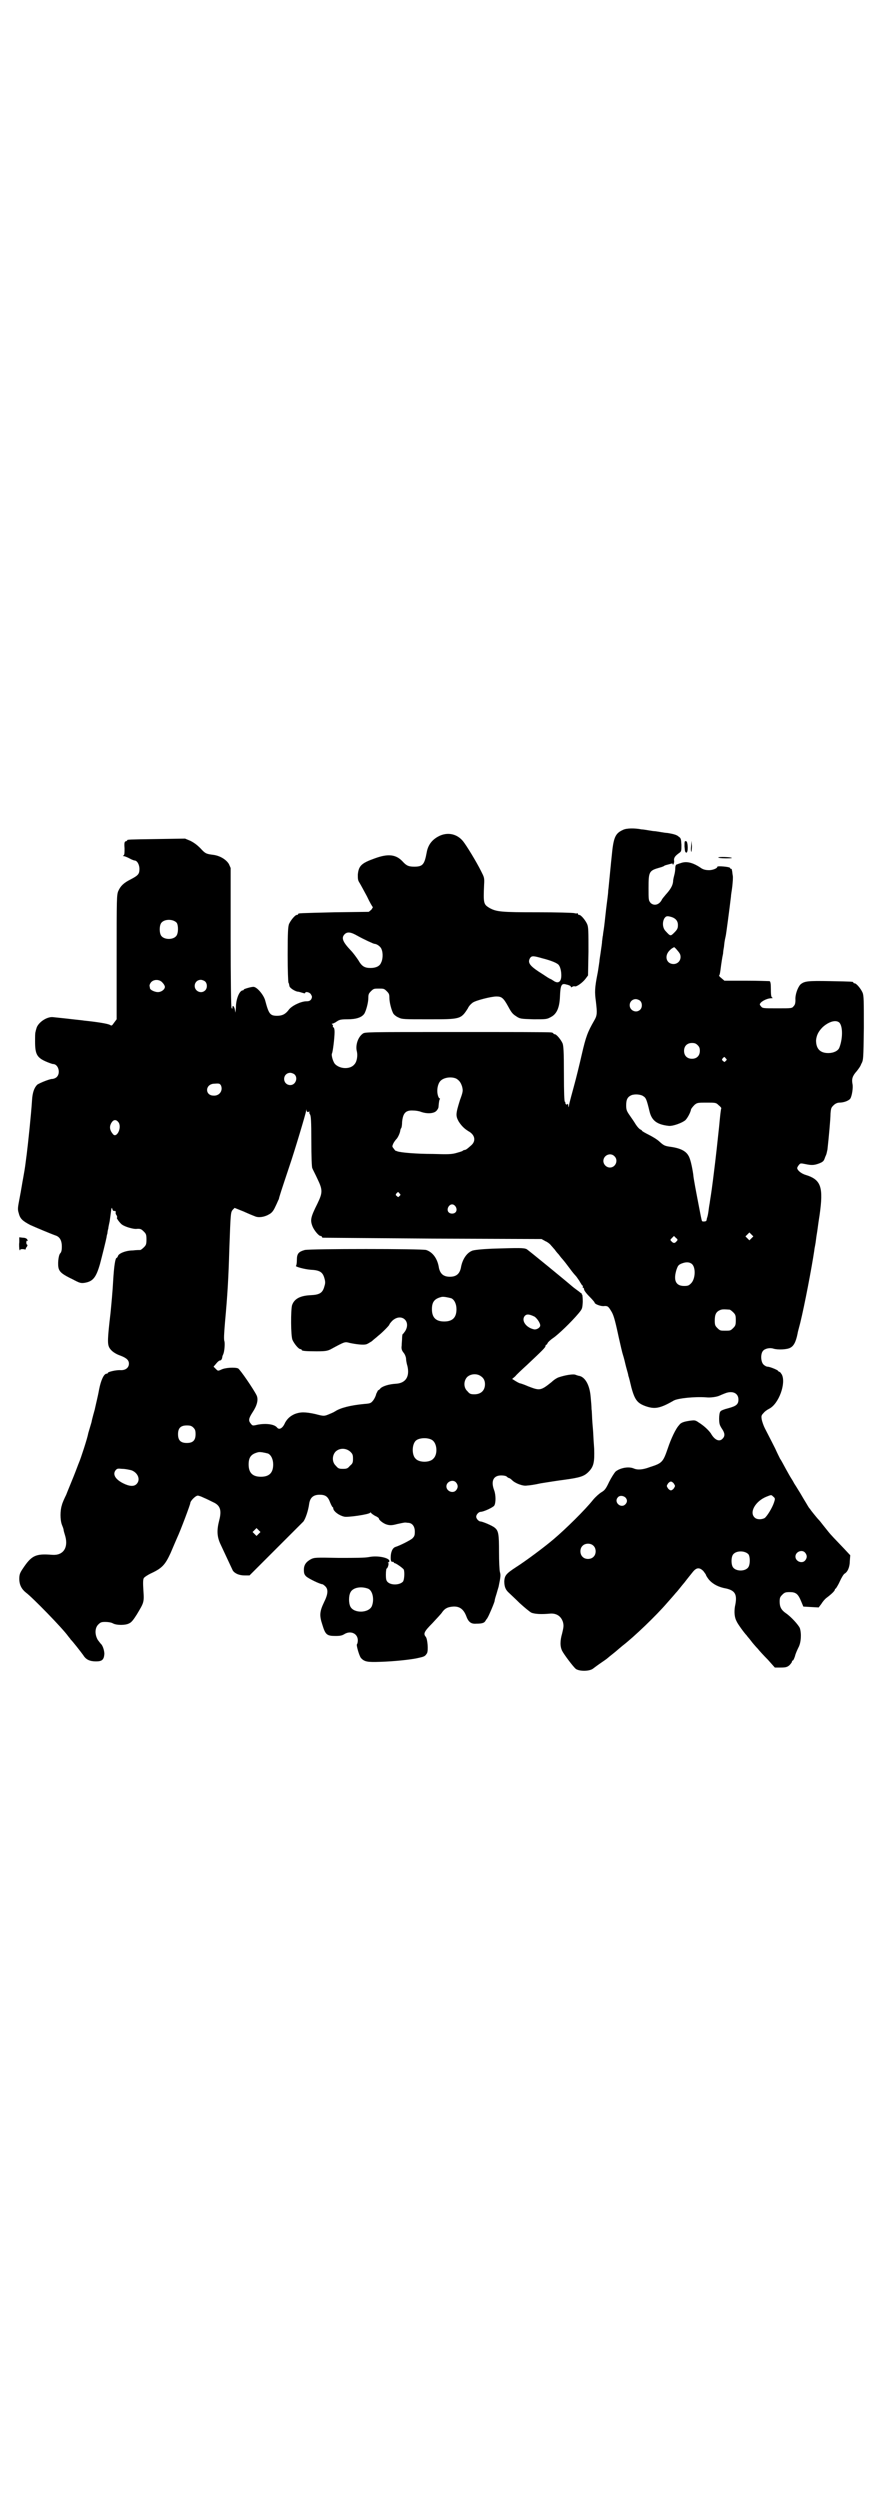 <?xml version="1.0" standalone="no"?>
<!DOCTYPE svg PUBLIC "-//W3C//DTD SVG 20010904//EN"
 "http://www.w3.org/TR/2001/REC-SVG-20010904/DTD/svg10.dtd">
<svg version="1.0" xmlns="http://www.w3.org/2000/svg"
 width="1000pt" height="2850pt" viewBox="0 0 1000 2850"
 preserveAspectRatio="xMidYMid meet">
<g transform="translate(0,2850) scale(0.5,-0.5)"
fill="#000000" stroke="none">
<path d="M1421 3808 c-18 -8 -22 -17 -26 -60 -2 -18 -4 -41 -5 -50 -1 -9 -2
-22 -3 -29 0 -7 -3 -26 -5 -44 -2 -18 -4 -37 -5 -43 -1 -6 -2 -13 -2 -15 -1
-2 -1 -8 -2 -13 0 -5 -2 -16 -3 -24 -1 -8 -3 -18 -3 -22 -2 -13 -3 -21 -4 -26
-7 -35 -7 -44 -4 -66 3 -26 3 -31 -4 -43 -15 -26 -19 -37 -28 -76 -5 -22 -13
-55 -18 -73 -5 -18 -10 -37 -11 -42 -1 -7 -2 -8 -2 -3 0 3 -1 5 -2 4 -1 -2 -2
-2 -4 0 -1 2 -1 3 -1 3 1 0 1 1 -1 2 -1 2 -2 19 -2 64 0 52 -1 63 -3 69 -4 9
-14 21 -18 21 -2 0 -3 1 -3 2 0 0 -2 2 -5 2 -4 1 -100 1 -215 1 -210 0 -210 0
-215 -4 -11 -8 -17 -27 -13 -41 2 -9 0 -23 -6 -29 -9 -11 -31 -11 -43 0 -5 4
-10 21 -8 25 2 3 6 36 6 49 0 6 -1 10 -3 11 -1 0 -1 1 -1 2 1 2 0 3 -1 4 -2 2
-2 2 0 2 1 0 6 2 10 5 6 4 9 5 24 5 20 0 33 4 39 13 4 7 9 25 9 36 0 8 1 10 6
15 6 6 7 6 18 6 11 0 12 0 18 -6 5 -5 6 -7 6 -15 0 -11 5 -29 9 -36 2 -3 7 -7
12 -9 8 -4 12 -4 68 -4 73 0 74 0 90 25 2 5 7 10 11 13 7 5 42 14 54 14 12 0
16 -3 27 -23 7 -13 10 -17 18 -22 9 -6 10 -6 40 -7 28 0 30 0 39 5 14 7 20 22
21 47 1 24 3 30 12 28 9 -2 13 -4 13 -6 0 -2 1 -1 3 0 2 1 4 2 6 1 4 -1 17 8
24 17 l6 8 1 54 c0 47 0 56 -3 63 -4 9 -14 21 -18 21 -2 0 -3 1 -3 2 0 2 -1 2
-1 2 -1 -1 -4 -1 -7 0 -4 1 -41 2 -84 2 -83 0 -94 1 -110 10 -13 8 -14 10 -12
53 1 16 0 17 -7 31 -11 22 -33 58 -41 68 -13 16 -33 21 -52 13 -18 -8 -28 -21
-31 -39 -5 -27 -9 -32 -28 -32 -13 0 -18 2 -27 12 -15 16 -33 18 -63 7 -31
-11 -37 -17 -39 -37 0 -10 0 -13 4 -19 3 -5 10 -18 17 -31 6 -13 12 -23 13
-24 1 0 -1 -3 -3 -6 l-6 -5 -78 -1 c-82 -2 -83 -2 -83 -4 0 -1 -1 -2 -3 -2 -4
0 -14 -12 -18 -21 -2 -6 -3 -17 -3 -70 0 -34 1 -63 2 -64 1 -1 1 -2 2 -7 0 -4
12 -12 19 -13 3 0 8 -2 12 -3 3 -1 5 -1 5 0 0 4 10 2 13 -3 3 -5 3 -6 1 -11
-3 -4 -5 -5 -13 -5 -13 -1 -33 -11 -39 -20 -7 -9 -14 -13 -26 -13 -16 0 -19 4
-27 34 -3 13 -19 32 -27 32 -6 0 -22 -5 -22 -6 0 -1 -1 -2 -2 -2 -8 0 -16 -20
-16 -39 -1 -13 -1 -14 -2 -7 -1 9 -6 14 -6 7 0 -3 0 -4 -2 -1 -1 2 -2 62 -2
161 l0 158 -4 9 c-6 10 -20 19 -36 21 -16 2 -18 3 -29 15 -8 8 -15 13 -23 17
l-12 5 -63 -1 c-67 -1 -69 -1 -69 -3 0 -1 -2 -2 -3 -2 -3 -1 -4 -3 -3 -16 0
-10 0 -15 -2 -16 -2 -2 -2 -2 0 -2 2 0 7 -2 13 -5 5 -3 11 -5 12 -5 6 0 11
-10 11 -19 0 -12 -3 -15 -20 -24 -16 -8 -23 -15 -28 -26 -4 -9 -4 -16 -4 -151
l0 -142 -6 -8 c-5 -7 -5 -7 -9 -5 -4 3 -30 7 -59 10 -6 1 -18 2 -26 3 -16 2
-37 4 -46 5 -14 1 -34 -13 -37 -26 -1 -3 -2 -7 -2 -8 -1 -1 -1 -11 -1 -22 0
-28 4 -36 24 -45 7 -3 15 -6 17 -6 12 0 18 -21 8 -30 -2 -2 -7 -4 -10 -4 -6 0
-28 -9 -34 -13 -7 -7 -11 -18 -12 -36 -2 -32 -9 -98 -12 -122 -4 -30 -3 -26
-8 -54 -2 -10 -5 -30 -8 -45 -5 -26 -5 -27 -2 -37 3 -12 9 -17 26 -26 11 -5
49 -21 58 -24 9 -3 14 -11 14 -25 0 -9 -1 -13 -4 -16 -4 -5 -6 -26 -3 -35 3
-8 9 -13 32 -24 15 -8 18 -9 26 -8 20 3 27 12 36 43 5 19 13 51 15 61 0 2 1 6
2 9 0 3 1 8 2 11 0 3 2 11 3 16 1 6 2 15 3 22 1 9 2 11 3 7 1 -4 2 -5 5 -5 2
0 3 0 3 -3 -1 -1 0 -5 2 -7 1 -3 2 -5 1 -5 -3 0 6 -12 11 -16 7 -5 24 -10 32
-10 10 1 12 0 18 -6 5 -5 6 -7 6 -18 0 -11 -1 -13 -6 -18 -3 -3 -7 -6 -8 -6
-2 0 -9 0 -17 -1 -16 0 -33 -7 -34 -13 -1 -2 -2 -4 -3 -4 -3 0 -6 -18 -8 -53
-1 -20 -4 -53 -6 -73 -7 -59 -7 -70 -3 -78 4 -8 14 -15 26 -19 13 -5 19 -10
19 -18 0 -9 -7 -15 -18 -15 -11 1 -30 -4 -30 -6 0 -1 -1 -2 -3 -2 -6 0 -13
-15 -17 -36 -2 -12 -7 -32 -10 -46 -4 -14 -7 -26 -7 -27 0 -1 -2 -7 -4 -14 -2
-7 -4 -13 -4 -14 -2 -11 -17 -57 -21 -66 -1 -2 -6 -16 -12 -31 -6 -15 -14 -34
-17 -42 -4 -8 -9 -19 -10 -24 -4 -12 -4 -33 0 -44 2 -5 4 -10 4 -12 0 -2 2 -8
4 -15 7 -26 -5 -44 -30 -42 -38 3 -47 -1 -68 -33 -6 -9 -7 -13 -7 -22 0 -13 5
-23 15 -31 15 -11 84 -82 96 -99 3 -4 6 -7 6 -8 3 -2 24 -29 29 -36 6 -10 15
-14 29 -14 14 0 18 4 19 17 0 8 -4 20 -8 23 -1 1 -4 5 -7 9 -7 12 -7 27 1 35
5 5 7 6 16 6 6 0 13 -1 17 -3 8 -5 30 -5 38 0 5 2 10 9 17 20 16 27 17 27 15
55 -1 16 -1 25 1 28 1 2 10 8 19 12 23 11 30 19 42 45 5 12 12 28 15 35 8 17
30 76 30 79 0 5 12 17 17 17 2 0 8 -2 14 -5 5 -2 15 -7 21 -10 16 -7 20 -18
14 -41 -6 -23 -5 -37 2 -53 22 -47 27 -58 29 -62 5 -7 15 -11 27 -11 l11 0 59
59 c32 32 61 61 64 64 5 7 11 25 13 40 2 14 9 21 24 21 13 0 19 -4 24 -18 2
-5 5 -10 5 -10 1 0 2 -1 2 -3 0 -6 12 -16 25 -19 7 -2 57 5 59 9 1 1 2 1 2 0
0 -1 4 -4 9 -7 5 -2 9 -5 9 -6 0 -4 11 -12 18 -14 7 -2 12 -2 23 1 19 4 17 4
25 3 10 0 16 -8 16 -20 0 -9 -1 -11 -6 -16 -5 -4 -26 -15 -38 -19 -7 -2 -11
-12 -11 -24 0 -8 1 -10 4 -10 1 0 3 0 3 -1 0 -1 1 -2 2 -2 3 0 20 -12 21 -15
2 -7 1 -23 -2 -27 -7 -8 -27 -9 -35 -1 -3 3 -4 6 -4 17 0 8 1 14 2 14 2 0 6
12 3 13 -1 0 -1 1 1 1 1 0 2 1 2 3 0 7 -26 13 -46 9 -10 -2 -31 -2 -70 -2 -52
1 -55 1 -63 -3 -11 -6 -16 -13 -16 -24 0 -8 1 -11 5 -15 5 -5 32 -18 37 -18 1
0 4 -2 7 -5 7 -7 6 -18 -3 -36 -10 -21 -11 -30 -4 -51 7 -23 10 -26 30 -26 11
0 15 1 20 4 14 9 31 2 31 -14 0 -4 -1 -8 -2 -9 -2 -1 5 -26 9 -31 8 -9 15 -10
44 -9 33 1 68 5 83 8 18 4 19 4 24 12 3 7 1 32 -3 37 -6 7 -4 12 15 31 9 10
20 21 23 26 6 8 12 11 24 12 15 1 24 -6 30 -21 5 -14 11 -19 23 -18 15 0 19 2
22 8 2 3 4 5 4 6 2 2 16 35 16 38 0 2 2 9 4 15 2 7 4 14 5 17 5 24 5 27 3 34
-1 4 -2 24 -2 45 0 41 -1 49 -10 56 -6 5 -28 14 -32 14 -4 0 -10 6 -10 11 0 5
6 11 10 11 7 0 28 10 31 14 4 6 4 24 0 35 -8 21 -2 34 16 34 6 0 11 -1 13 -3
2 -2 4 -3 5 -3 1 0 4 -2 7 -5 7 -7 25 -14 34 -12 4 0 18 2 31 5 13 2 37 6 53
8 37 5 46 8 56 18 12 12 14 22 13 53 -1 14 -2 29 -2 32 0 3 -1 15 -2 27 -1 12
-1 26 -2 31 0 6 -1 18 -2 28 -2 26 -12 45 -26 48 -2 0 -7 2 -10 3 -6 1 -21 -1
-36 -6 -4 -1 -12 -6 -17 -11 -25 -20 -27 -20 -53 -10 -9 4 -18 7 -19 7 -1 0
-5 2 -10 5 l-8 5 7 6 c3 4 16 16 28 27 34 32 41 39 41 42 0 2 1 3 2 3 1 0 2 2
3 4 0 1 6 7 12 11 12 8 42 37 58 56 9 11 9 11 10 27 0 9 -1 16 -1 16 -1 0 -2
1 -1 2 0 0 -1 1 -2 2 -1 0 -2 1 -3 2 -1 1 -4 3 -8 6 -4 3 -8 6 -9 7 -15 13
-98 81 -104 85 -7 3 -15 3 -79 1 -23 -1 -43 -3 -46 -5 -12 -5 -22 -20 -25 -39
-3 -13 -10 -20 -25 -20 -15 0 -22 7 -25 20 -3 21 -14 36 -29 41 -10 3 -264 3
-277 0 -14 -4 -18 -8 -18 -23 0 -6 -1 -13 -2 -13 -3 -2 20 -8 33 -9 21 -1 28
-5 32 -20 2 -7 2 -11 0 -17 -4 -16 -11 -20 -31 -21 -24 -1 -38 -8 -43 -23 -3
-11 -3 -70 1 -79 4 -9 14 -21 18 -21 2 0 3 -1 3 -2 0 -2 9 -3 34 -3 20 0 24 1
31 4 35 19 33 18 45 15 14 -3 31 -5 37 -3 2 0 8 4 13 7 4 4 11 9 14 12 8 6 26
24 26 26 0 1 3 5 7 9 20 18 43 -1 29 -24 -3 -4 -5 -7 -6 -7 0 0 -1 -4 -1 -8 0
-5 -1 -13 -1 -18 -1 -7 0 -11 5 -17 3 -4 5 -10 5 -13 0 -2 1 -10 3 -16 6 -25
-4 -40 -27 -41 -15 -1 -28 -5 -34 -10 -2 -3 -5 -5 -6 -5 0 0 -2 -4 -4 -8 -1
-5 -4 -11 -7 -15 -5 -6 -6 -7 -20 -8 -32 -3 -55 -9 -67 -17 -3 -2 -10 -5 -15
-7 -10 -4 -11 -4 -30 1 -23 5 -34 5 -47 0 -11 -5 -17 -11 -22 -20 -5 -12 -13
-17 -18 -11 -6 8 -25 10 -43 7 -13 -3 -13 -3 -17 2 -6 7 -5 12 4 26 10 15 14
29 9 39 -7 14 -37 58 -42 61 -7 3 -30 2 -39 -3 -7 -3 -7 -3 -12 2 l-5 5 6 7
c3 4 7 7 8 7 3 0 5 2 6 8 0 2 1 4 2 6 3 7 4 23 3 29 -2 5 -1 18 1 43 6 66 8
101 10 169 3 83 3 83 8 89 l4 4 20 -8 c11 -5 23 -10 26 -11 8 -4 22 -2 32 4 6
3 10 7 15 18 4 8 7 16 8 17 0 3 6 21 24 75 11 32 38 122 38 126 1 5 1 5 1 1 1
-3 2 -4 5 -3 1 1 2 1 2 0 -1 -1 -1 -3 1 -6 2 -3 3 -14 3 -60 0 -37 1 -59 2
-62 1 -3 7 -14 12 -25 12 -25 12 -31 0 -56 -16 -32 -17 -38 -11 -53 4 -9 14
-21 18 -21 2 0 3 -1 3 -2 0 -1 1 -2 3 -2 1 0 114 -1 250 -2 l248 -1 9 -5 c5
-2 11 -7 13 -10 2 -2 6 -7 8 -9 2 -3 6 -8 9 -11 3 -4 6 -8 8 -10 6 -7 9 -11
18 -23 5 -7 11 -14 13 -16 2 -2 5 -7 8 -11 2 -4 5 -8 6 -10 2 -1 3 -3 2 -4 -1
-1 0 -2 1 -2 1 0 2 -2 2 -4 0 -2 5 -9 12 -16 7 -7 12 -13 12 -14 0 -3 12 -8
20 -8 9 1 11 0 17 -10 6 -9 9 -19 18 -61 4 -18 8 -35 9 -38 1 -3 3 -10 4 -14
1 -4 3 -13 5 -20 2 -7 4 -14 4 -16 1 -2 4 -14 7 -27 8 -29 14 -36 35 -43 19
-6 31 -4 62 14 10 5 47 9 74 7 9 -1 24 1 30 4 2 1 7 3 12 5 17 7 31 1 31 -14
0 -11 -5 -15 -24 -20 -8 -2 -16 -5 -17 -7 -2 -2 -3 -9 -3 -16 0 -12 1 -15 6
-23 7 -10 8 -17 2 -23 -7 -8 -18 -4 -27 12 -5 7 -15 17 -28 25 -7 5 -9 5 -18
4 -14 -2 -22 -4 -26 -10 -8 -8 -19 -32 -26 -53 -11 -32 -13 -34 -41 -43 -16
-6 -28 -7 -37 -3 -12 5 -31 1 -41 -7 -3 -3 -10 -14 -15 -24 -7 -15 -10 -19
-17 -23 -5 -3 -13 -10 -19 -17 -19 -24 -64 -68 -90 -90 -21 -18 -64 -50 -86
-64 -23 -15 -26 -19 -27 -32 0 -13 3 -20 11 -27 3 -3 14 -13 24 -23 11 -10 23
-20 27 -22 8 -3 22 -4 43 -2 14 1 25 -6 29 -20 2 -8 1 -12 -2 -25 -5 -17 -5
-30 0 -40 4 -8 25 -36 31 -41 8 -6 32 -6 40 1 4 3 12 9 18 13 6 4 13 9 14 10
1 1 6 5 11 9 5 4 10 8 11 9 1 1 7 6 13 11 26 20 76 68 101 97 7 8 16 18 20 23
5 5 13 16 20 24 6 8 15 19 19 24 8 10 15 11 24 2 3 -4 6 -8 6 -9 0 -1 3 -6 7
-11 9 -10 22 -17 40 -20 20 -5 25 -14 19 -41 -2 -13 -1 -25 4 -34 2 -5 17 -26
23 -32 1 -2 5 -6 8 -10 3 -4 7 -9 8 -10 1 -1 5 -6 9 -10 3 -4 14 -16 23 -25
l16 -18 13 0 c12 0 15 1 20 5 3 3 6 7 6 8 0 2 1 3 2 3 1 0 3 4 5 10 1 5 5 14
8 20 6 11 7 32 3 44 -3 7 -20 26 -32 34 -10 7 -14 14 -14 26 0 9 1 11 6 16 5
5 7 6 17 6 14 0 19 -4 26 -21 l5 -12 17 -1 18 -1 6 8 c3 5 8 11 12 14 12 9 19
16 19 19 0 1 1 2 2 2 0 0 5 7 9 16 4 9 9 17 11 18 7 4 12 15 12 29 l1 13 -14
15 c-20 21 -30 31 -37 40 -3 4 -9 11 -12 15 -3 4 -7 9 -9 11 -2 2 -7 8 -11 13
-4 5 -8 10 -9 12 -2 1 -6 9 -11 17 -5 8 -11 19 -15 25 -3 5 -8 13 -10 16 -2 4
-5 9 -7 12 -2 3 -7 12 -12 21 -5 9 -10 19 -13 23 -2 4 -7 14 -11 23 -12 24
-18 35 -24 47 -3 6 -6 15 -7 20 -1 7 -1 9 4 14 3 4 9 8 13 10 22 11 39 58 29
78 -2 3 -4 6 -5 6 -1 0 -3 1 -4 3 -4 3 -19 9 -24 9 -2 0 -6 2 -9 5 -6 6 -7 24
-1 31 4 5 15 8 24 5 10 -3 31 -2 38 2 8 4 13 13 17 33 0 2 3 12 6 24 10 41 26
125 32 165 0 3 2 11 3 18 1 7 2 16 3 21 1 5 3 23 6 41 9 64 4 81 -31 92 -11 3
-20 11 -20 16 0 1 2 5 4 7 3 4 4 4 14 2 14 -3 20 -3 31 1 8 3 11 5 13 10 1 3
3 8 4 10 1 2 2 8 3 12 3 27 7 70 7 82 1 13 2 14 7 19 4 4 9 6 13 6 10 0 21 4
25 9 4 6 7 26 5 34 -2 11 0 18 10 29 3 4 8 10 10 16 5 9 5 10 6 82 0 63 0 74
-3 81 -4 9 -14 21 -18 21 -2 0 -3 1 -3 2 0 2 -2 2 -53 3 -52 1 -59 0 -68 -8
-6 -7 -12 -23 -11 -35 0 -7 -1 -11 -4 -14 -4 -5 -4 -5 -37 -5 -34 0 -34 0 -38
5 -3 4 -3 4 0 8 5 5 16 10 24 10 3 0 4 1 3 1 -3 1 -4 4 -4 19 0 14 -1 18 -3
19 -2 0 -26 1 -53 1 l-50 0 -7 6 c-4 3 -6 6 -5 6 1 0 2 5 3 12 2 16 4 29 6 38
0 3 1 10 2 15 1 9 1 12 4 25 1 4 8 57 12 90 0 4 2 14 3 23 1 10 2 21 1 25 -1
5 -1 11 -2 12 0 2 0 3 -1 3 -1 -1 -2 0 -3 2 -1 3 -29 5 -29 3 0 -4 -11 -8 -19
-8 -6 0 -12 1 -17 4 -20 14 -35 17 -48 12 -4 -1 -8 -3 -9 -3 -2 -1 -3 -4 -3
-8 0 -5 -1 -11 -2 -15 -1 -4 -3 -11 -3 -16 -1 -10 -7 -19 -17 -30 -3 -4 -8 -9
-9 -12 -6 -11 -17 -14 -25 -7 -5 6 -5 7 -5 34 0 38 1 40 26 47 4 1 9 3 10 4 1
1 5 2 9 3 4 1 7 2 8 2 1 1 2 0 2 -1 0 -2 1 -2 2 0 1 2 2 6 1 9 0 6 3 10 13 17
4 3 4 5 4 18 -1 14 -1 15 -7 19 -3 3 -10 5 -15 6 -5 1 -10 2 -12 2 -2 0 -8 1
-14 2 -6 1 -12 2 -14 2 -2 0 -8 1 -14 2 -6 1 -12 2 -15 2 -15 3 -34 3 -42 -1z
m111 -199 c9 -3 14 -9 14 -18 0 -7 -1 -10 -8 -17 -9 -9 -9 -9 -20 3 -7 7 -8
20 -3 29 4 6 7 6 17 3z m-1129 -13 c4 -6 4 -24 -1 -30 -7 -9 -27 -9 -34 0 -5
6 -5 24 0 30 7 9 27 9 35 0z m411 -29 c16 -9 38 -19 40 -19 5 0 14 -6 16 -12
4 -9 3 -24 -1 -31 -3 -8 -12 -12 -24 -12 -14 0 -20 4 -28 18 -4 6 -12 17 -17
22 -19 20 -22 29 -14 37 6 6 14 5 28 -3z m738 -49 c0 -9 -7 -16 -16 -16 -16 0
-22 18 -9 31 4 4 7 6 8 6 0 -1 1 0 1 1 0 2 4 -1 8 -6 6 -7 8 -10 8 -16z m-315
-3 c20 -5 34 -11 37 -15 6 -7 8 -28 4 -35 -3 -6 -9 -6 -16 -1 -3 2 -6 4 -7 4
0 0 -4 2 -7 4 -3 2 -12 8 -20 13 -21 14 -25 21 -19 31 4 5 7 5 28 -1z m-866
-56 c3 -3 5 -7 5 -9 0 -6 -8 -12 -16 -12 -7 0 -18 5 -18 9 0 1 -1 4 -1 6 0 2
2 6 4 8 7 7 20 6 26 -2z m97 3 c5 -5 5 -15 0 -20 -9 -9 -24 -2 -24 10 0 8 6
14 14 14 3 0 8 -2 10 -4z m992 -44 c5 -5 5 -15 0 -20 -9 -9 -24 -2 -24 10 0 8
6 14 14 14 3 0 8 -2 10 -4z m452 -48 c10 -5 11 -36 2 -59 -3 -7 -13 -12 -25
-12 -19 0 -28 10 -28 29 1 11 5 20 15 30 12 11 27 17 36 12z m-321 -53 c4 -4
5 -7 5 -13 0 -11 -7 -18 -18 -18 -11 0 -18 7 -18 18 0 11 7 18 18 18 6 0 9 -1
13 -5z m64 -30 c3 -3 3 -3 0 -6 -3 -3 -3 -3 -6 0 -3 2 -3 3 -1 6 4 4 4 4 7 0z
m-983 -37 c8 -8 2 -24 -10 -24 -8 0 -14 6 -14 14 0 8 6 14 14 14 3 0 8 -2 10
-4z m368 -9 c7 -4 11 -9 14 -19 2 -9 2 -11 -5 -30 -10 -32 -10 -36 -3 -49 7
-11 14 -17 22 -22 15 -8 18 -22 7 -32 -10 -9 -13 -11 -16 -11 -1 0 -3 -1 -4
-2 -1 -1 -8 -3 -15 -5 -11 -3 -20 -3 -53 -2 -36 0 -73 3 -81 6 -2 1 -3 1 -3 1
0 -1 -3 2 -5 5 -4 5 -4 5 -1 12 2 4 6 9 8 11 3 4 7 12 8 19 0 1 1 4 2 5 1 1 2
8 2 14 2 20 8 27 25 26 5 0 13 -1 18 -3 14 -5 29 -4 35 2 3 3 5 7 5 9 1 14 2
16 3 18 1 1 0 2 -1 2 -1 0 -3 4 -4 9 -2 10 0 23 6 30 7 8 24 11 36 6z m-536
-16 c5 -12 -4 -24 -17 -23 -19 0 -20 24 -1 27 14 1 15 1 18 -4z m964 -25 c5
-3 7 -8 13 -33 5 -22 17 -31 44 -34 10 -1 31 7 38 13 5 5 12 18 13 25 1 2 4 6
8 10 6 5 8 5 28 5 20 0 21 0 27 -6 4 -3 6 -6 6 -7 -1 0 -3 -19 -5 -41 -4 -36
-6 -59 -14 -122 -2 -15 -3 -24 -7 -49 0 -2 -2 -11 -3 -20 -1 -9 -3 -17 -4 -19
0 -2 -1 -4 -1 -5 0 -2 -9 -3 -10 -1 -1 1 -4 17 -8 38 -5 26 -12 62 -12 68 -3
20 -7 37 -11 43 -6 11 -19 17 -39 20 -15 2 -17 3 -27 12 -5 5 -17 12 -25 16
-8 4 -15 8 -15 9 0 1 -2 2 -4 3 -2 1 -6 5 -10 11 -3 5 -9 14 -14 21 -7 10 -8
13 -8 23 0 13 3 19 12 23 8 3 22 2 28 -3z m-1197 -60 c7 -13 -6 -37 -14 -25
-6 7 -8 15 -4 23 5 10 12 11 18 2z m1130 -76 c10 -9 3 -26 -10 -26 -8 0 -15 7
-15 15 0 13 16 20 25 11z m-490 -85 c3 -3 3 -3 0 -6 -3 -3 -3 -3 -6 0 -3 2 -3
3 -1 6 4 4 4 4 7 0z m128 -30 c5 -8 1 -16 -8 -16 -9 0 -13 8 -8 16 2 3 5 5 8
5 3 0 6 -2 8 -5z m675 -72 l-5 -5 -4 4 -5 5 4 4 5 5 4 -4 5 -5 -4 -4z m-171
-7 c-4 -5 -7 -5 -11 -1 -4 4 -4 4 0 8 l5 5 4 -4 c5 -4 5 -5 2 -8z m35 -52 c9
-8 8 -34 -2 -44 -5 -5 -7 -6 -16 -6 -19 0 -25 13 -17 38 3 8 4 10 11 13 10 4
18 4 24 -1z m-549 -78 c7 -3 12 -13 12 -25 0 -19 -9 -28 -28 -28 -19 0 -28 9
-28 28 0 17 6 24 22 28 5 1 14 -1 22 -3z m635 -26 c1 0 5 -3 8 -6 5 -5 6 -7 6
-18 0 -11 -1 -13 -6 -18 -6 -6 -7 -6 -18 -6 -11 0 -12 0 -18 6 -5 5 -6 7 -6
17 0 14 3 20 12 24 5 2 8 2 22 1z m-447 -15 c6 -2 15 -15 15 -21 0 -5 -8 -10
-14 -9 -19 4 -30 21 -21 31 4 4 9 4 20 -1z m-120 -137 c6 -4 9 -10 9 -18 0
-14 -9 -23 -24 -23 -9 0 -11 1 -16 7 -9 8 -9 23 -1 32 8 8 23 9 32 2z m-656
-117 c4 -4 5 -7 5 -15 0 -14 -6 -20 -20 -20 -14 0 -20 6 -20 20 0 14 6 20 20
20 8 0 11 -1 15 -5z m544 -28 c12 -7 14 -33 3 -43 -8 -9 -32 -9 -40 0 -9 8 -9
32 0 41 7 7 27 8 37 2z m-186 -27 c5 -5 6 -7 6 -16 0 -9 -1 -11 -7 -16 -5 -6
-7 -7 -16 -7 -9 0 -11 1 -16 7 -9 8 -9 23 -1 32 9 9 24 9 34 0z m-188 -4 c7
-3 12 -13 12 -25 0 -19 -9 -28 -28 -28 -19 0 -28 9 -28 28 0 17 6 24 22 28 5
1 14 -1 22 -3z m-312 -38 c15 -5 22 -21 13 -31 -6 -7 -17 -6 -31 1 -18 9 -24
20 -18 29 4 5 5 5 16 4 7 0 15 -2 20 -3z m741 -28 c5 -6 5 -12 0 -18 -7 -8
-22 -2 -22 9 0 11 15 17 22 9z m497 -3 c3 -5 3 -5 0 -10 -2 -3 -5 -5 -7 -5 -2
0 -5 2 -7 5 -3 5 -3 5 0 10 2 3 5 5 7 5 2 0 5 -2 7 -5z m228 -43 c-4 -12 -15
-30 -21 -35 -7 -4 -18 -4 -23 1 -13 12 2 38 28 48 10 4 10 4 14 0 5 -4 5 -5 2
-14z m-339 12 c5 -5 5 -11 0 -16 -10 -10 -27 5 -17 16 4 5 12 4 17 0z m-836
-83 l-5 -5 -4 4 -5 5 4 4 5 5 4 -4 5 -5 -4 -4z m763 -27 c7 -6 7 -19 1 -25 -6
-7 -19 -7 -25 -1 -7 6 -7 19 -1 25 6 7 19 7 25 1z m354 -20 c4 -6 4 -24 -1
-30 -7 -9 -27 -9 -34 0 -5 6 -5 24 0 30 7 9 27 9 35 0z m129 4 c5 -6 5 -12 0
-18 -7 -8 -22 -2 -22 9 0 11 15 17 22 9z m-997 -82 c11 -4 15 -25 9 -40 -7
-16 -41 -17 -49 -1 -4 8 -4 24 0 32 5 11 23 15 40 9z"/>
<path d="M1561 3770 c1 -10 1 -13 4 -14 5 -1 4 25 0 26 -4 1 -4 0 -4 -12z"/>
<path d="M1576 3770 c-1 -8 0 -13 1 -12 0 1 1 7 1 13 l-1 12 -1 -13z"/>
<path d="M1638 3745 c0 -1 7 -2 16 -2 9 0 15 0 15 1 -2 2 -31 3 -31 1z"/>
<path d="M44 2868 c-1 -7 0 -14 0 -16 1 -3 2 -4 2 -2 0 2 2 2 7 2 4 -1 6 -1 6
0 -1 0 0 3 2 5 2 3 2 5 1 5 -1 0 -2 2 -2 5 0 3 1 5 2 4 2 -1 2 0 0 3 -1 2 -4
4 -10 4 l-8 1 0 -11z"/>
</g>
</svg>
